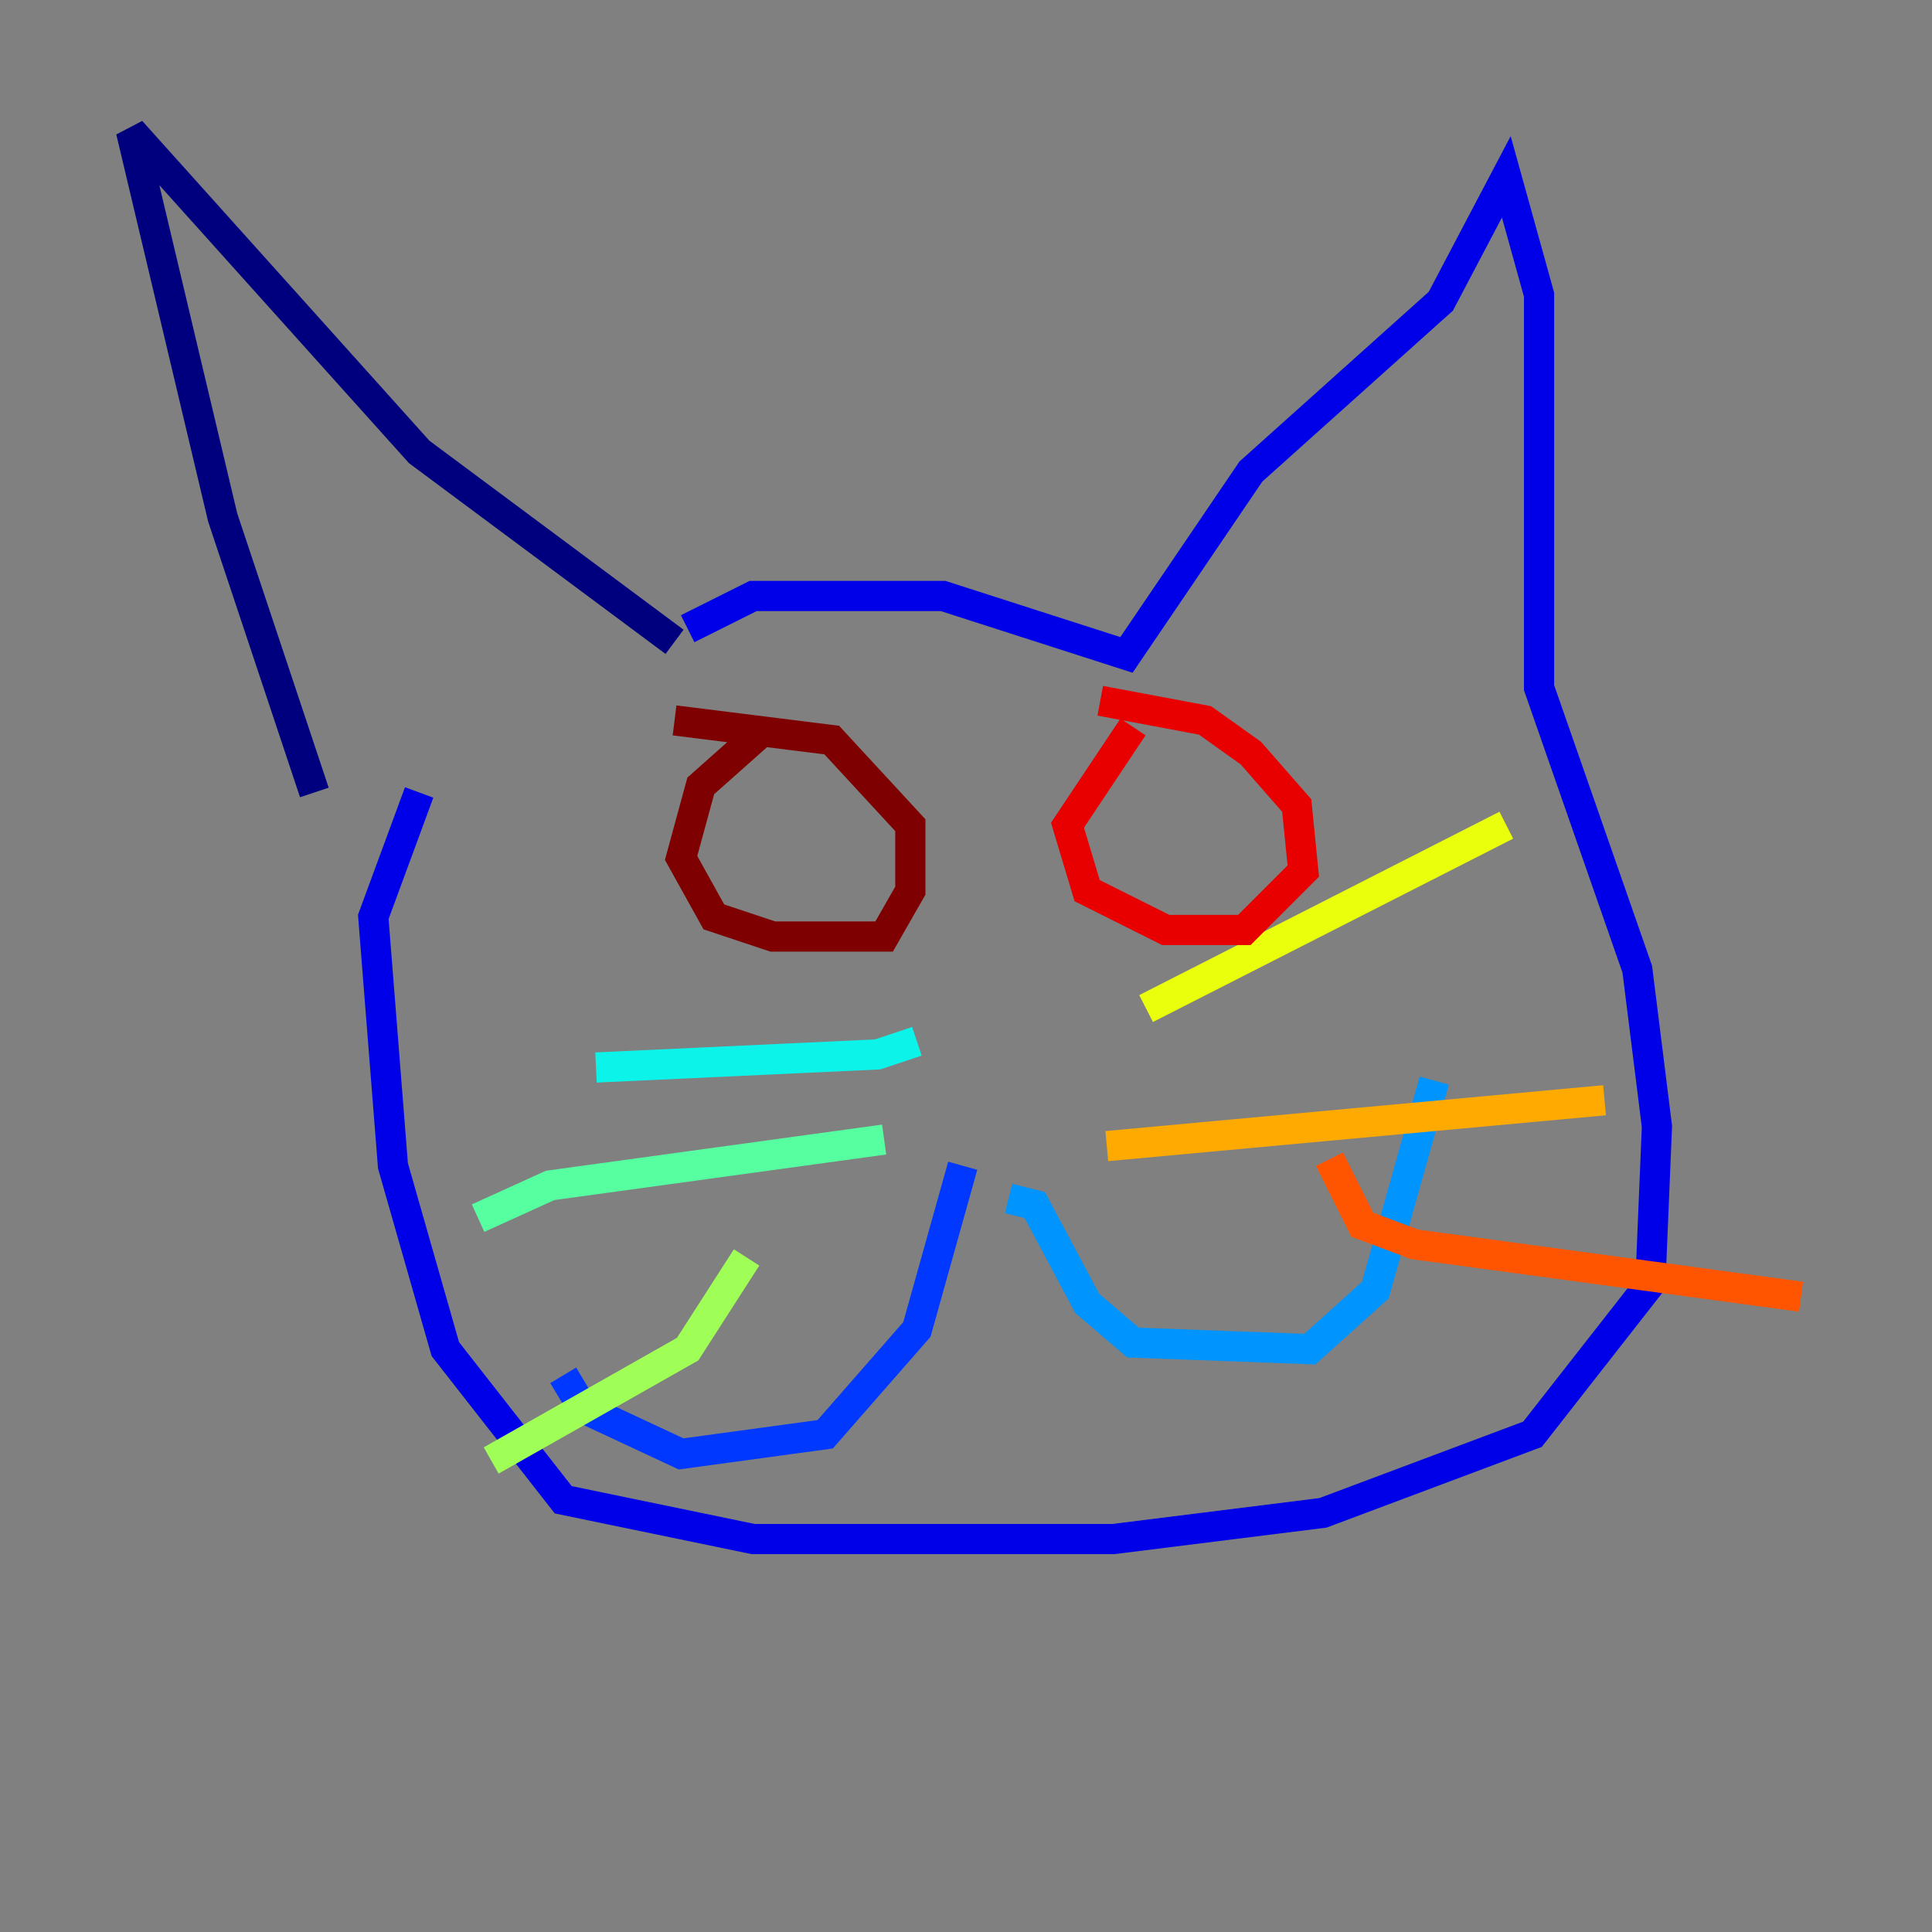 <?xml version="1.0" encoding="utf-8" ?>
<svg baseProfile="tiny" height="128" version="1.2" viewBox="0,0,128,128" width="128" xmlns="http://www.w3.org/2000/svg" xmlns:ev="http://www.w3.org/2001/xml-events" xmlns:xlink="http://www.w3.org/1999/xlink"><rect x="0" y="0" width="128" height="128" fill="#808080" stroke="none"/><defs /><polyline fill="none" points="44.691,42.522 27.77,29.939 8.678,8.678 14.752,34.278 20.827,52.502" stroke="#00007f" stroke-width="2" /><polyline fill="none" points="45.559,41.654 49.898,39.485 62.481,39.485 74.63,43.39 82.875,31.241 95.458,19.959 99.797,11.715 101.966,19.525 101.966,45.559 108.475,64.217 109.776,74.63 109.342,85.044 101.532,95.024 87.647,100.231 73.763,101.966 49.898,101.966 37.315,99.363 29.505,89.383 26.034,77.234 24.732,60.746 27.77,52.502" stroke="#0000e8" stroke-width="2" /><polyline fill="none" points="63.783,77.234 60.746,88.081 54.671,95.024 45.125,96.325 38.617,93.288 37.315,91.119" stroke="#0038ff" stroke-width="2" /><polyline fill="none" points="66.82,79.403 68.556,79.837 72.027,86.346 75.064,88.949 86.78,89.383 91.119,85.478 95.024,71.593" stroke="#0094ff" stroke-width="2" /><polyline fill="none" points="60.746,68.99 58.142,69.858 39.485,70.725" stroke="#0cf4ea" stroke-width="2" /><polyline fill="none" points="58.576,75.498 36.447,78.536 31.675,80.705" stroke="#56ffa0" stroke-width="2" /><polyline fill="none" points="49.464,83.308 45.559,89.383 32.542,96.759" stroke="#a0ff56" stroke-width="2" /><polyline fill="none" points="75.932,66.82 99.797,54.671" stroke="#eaff0c" stroke-width="2" /><polyline fill="none" points="73.329,75.932 106.305,72.895" stroke="#ffaa00" stroke-width="2" /><polyline fill="none" points="88.081,76.8 90.251,81.139 93.722,82.441 119.322,85.912" stroke="#ff5500" stroke-width="2" /><polyline fill="none" points="75.064,48.163 70.725,54.671 72.027,59.01 77.234,61.614 82.441,61.614 86.346,57.709 85.912,53.37 82.875,49.898 79.837,47.729 72.895,46.427" stroke="#e80000" stroke-width="2" /><polyline fill="none" points="50.332,48.597 46.427,52.068 45.125,56.841 47.295,60.746 51.2,62.047 58.576,62.047 60.312,59.01 60.312,54.671 55.105,49.031 44.691,47.729" stroke="#7f0000" stroke-width="2" /></svg>